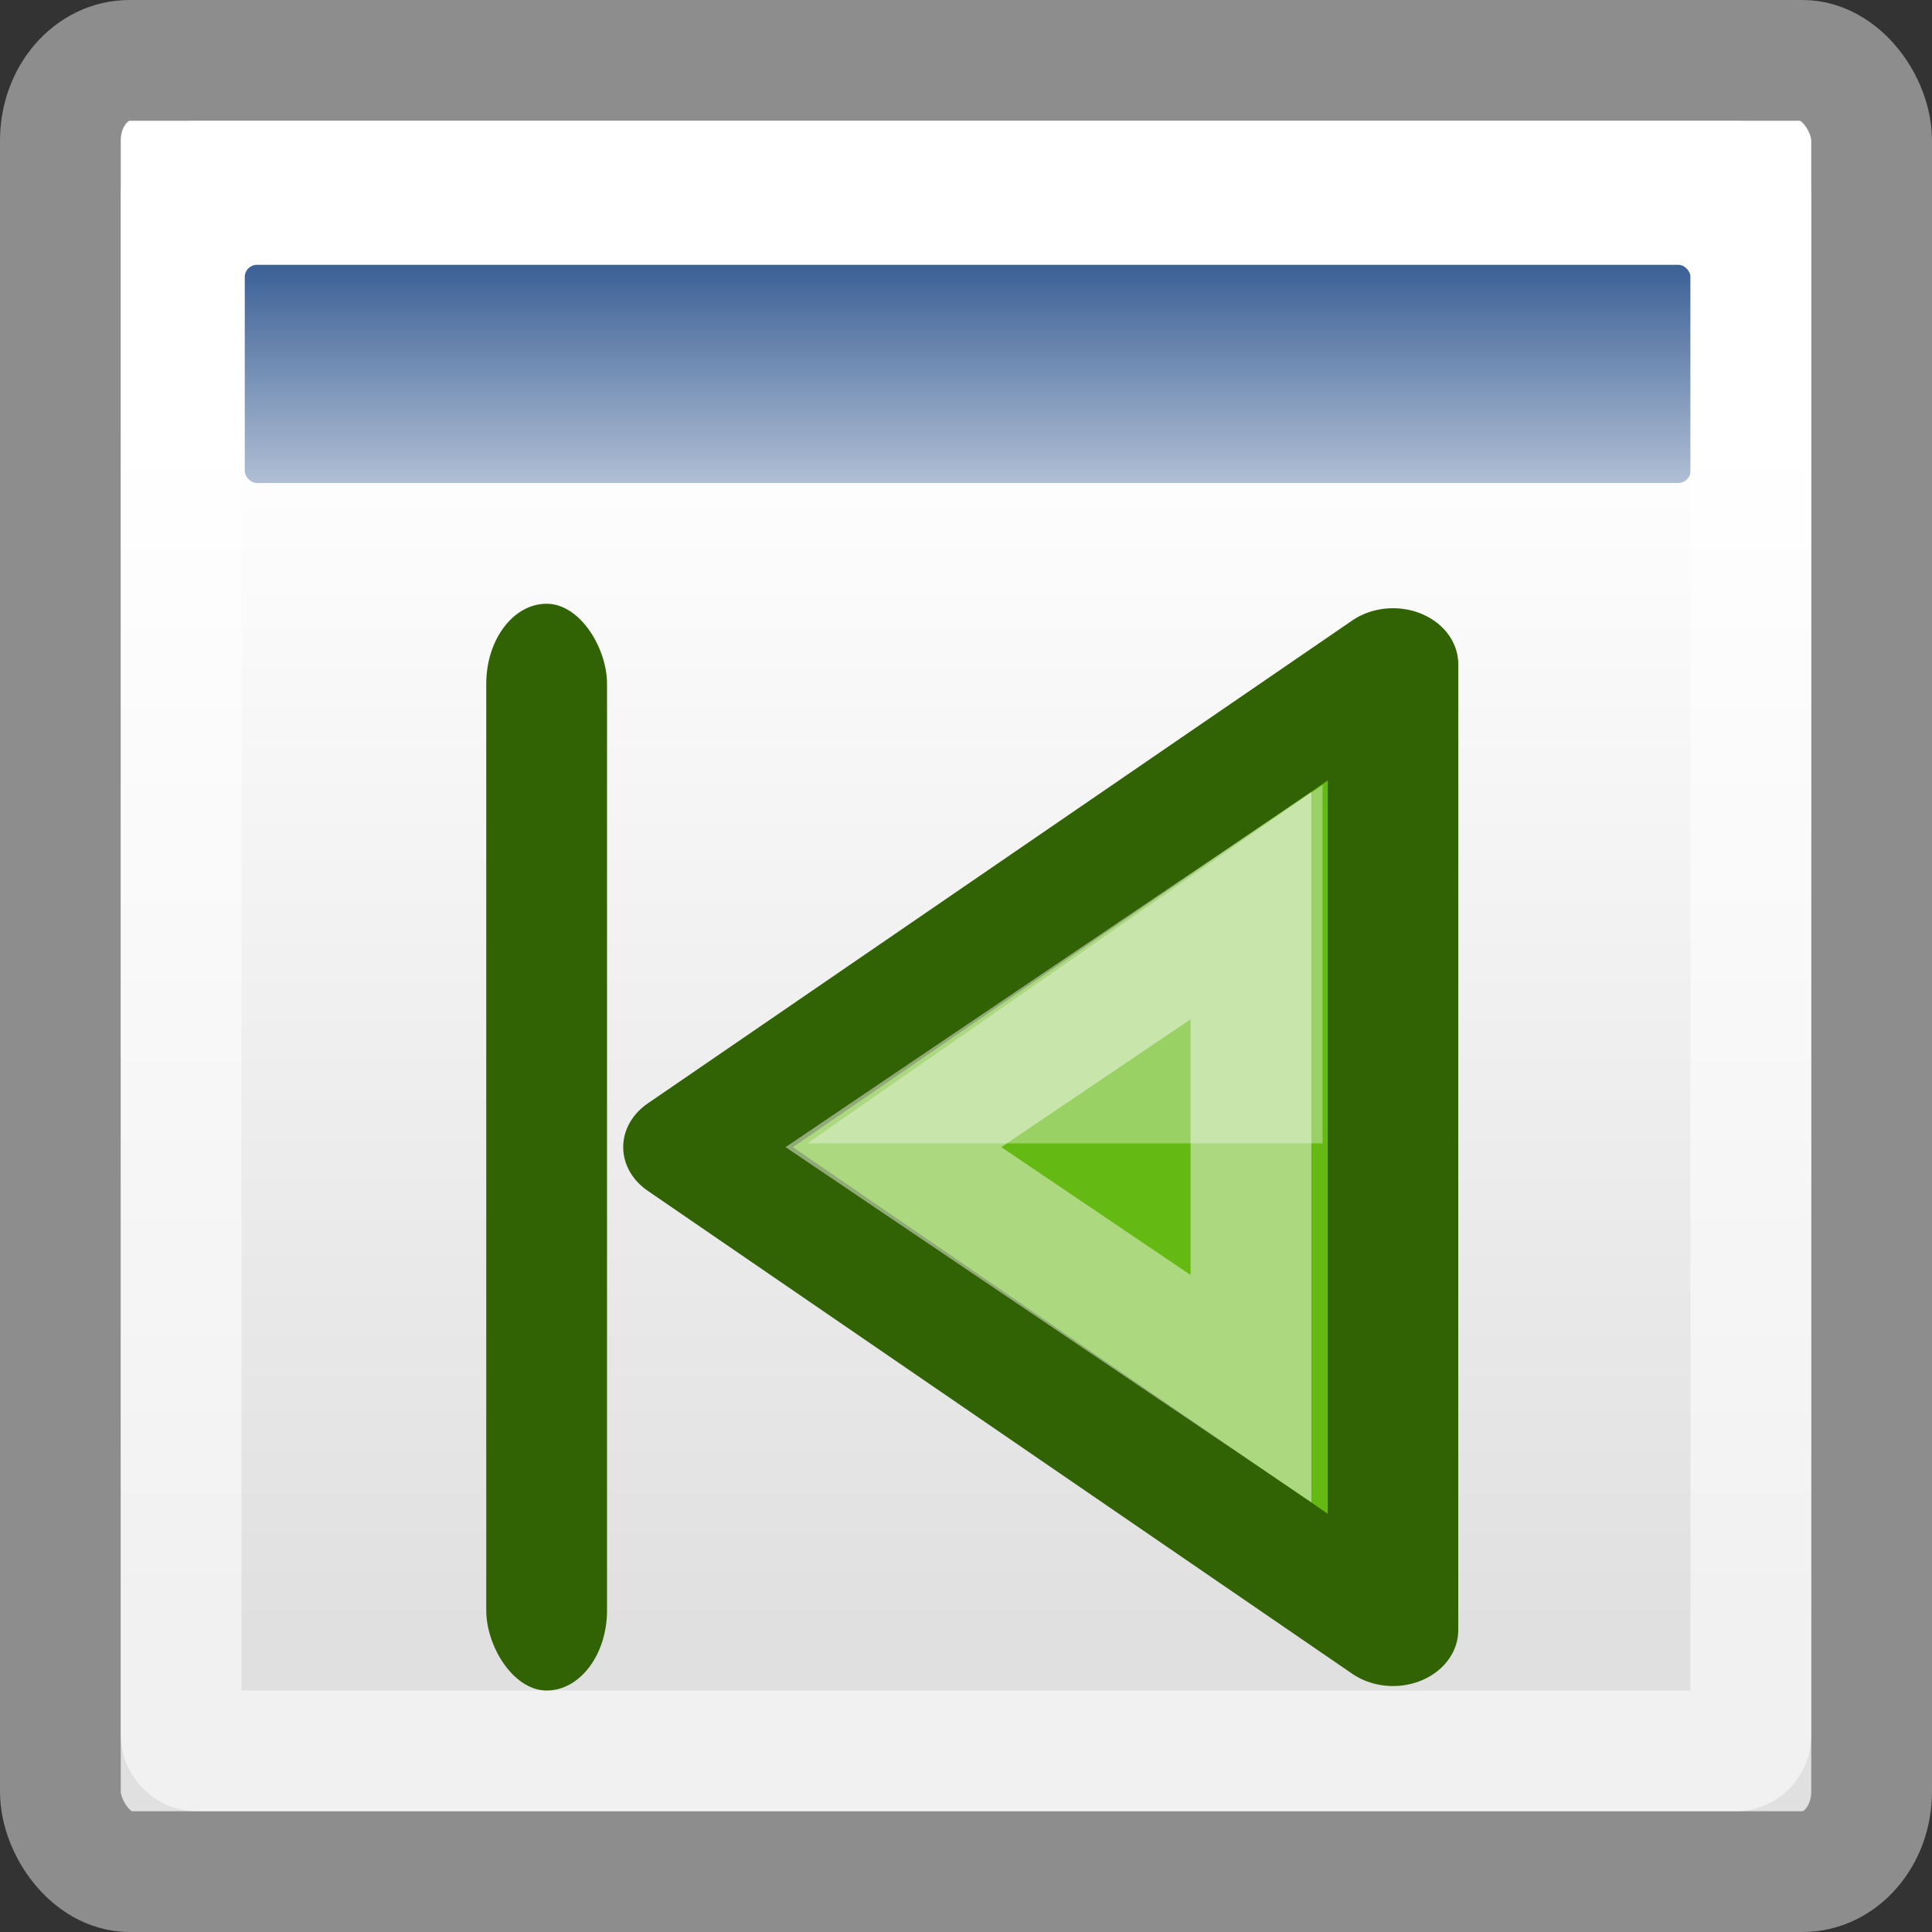 <?xml version="1.0" encoding="UTF-8" standalone="no"?>
<svg
   xmlns:dc="http://purl.org/dc/elements/1.1/"
   xmlns:cc="http://creativecommons.org/ns#"
   xmlns:rdf="http://www.w3.org/1999/02/22-rdf-syntax-ns#"
   xmlns:svg="http://www.w3.org/2000/svg"
   xmlns="http://www.w3.org/2000/svg"
   xmlns:xlink="http://www.w3.org/1999/xlink"
   xmlns:sodipodi="http://sodipodi.sourceforge.net/DTD/sodipodi-0.dtd"
   xmlns:inkscape="http://www.inkscape.org/namespaces/inkscape"
   id="svg1"
   width="16"
   height="16"
   version="1.1"
   sodipodi:docname="window-previous.svg"
   viewBox="0 0 16 16">
  <rect x="0" y="0" width="16" height="16" fill="#333333" stroke="none"/>
  <sodipodi:namedview
     pagecolor="#ffffff"
     bordercolor="#666666"
     inkscape:rotation="0"
     borderopacity="1"
     objecttolerance="10"
     gridtolerance="10"
     guidetolerance="10"
     inkscape:pageopacity="0"
     inkscape:pageshadow="2"
     inkscape:window-width="640"
     inkscape:window-height="480"
     id="namedview31"
     showgrid="false" />
  <defs
     id="defs3">
    <linearGradient
       gradientTransform="matrix(0.932,0,0,0.944,283.345,456.953)"
       gradientUnits="userSpaceOnUse"
       id="linearGradient12615"
       inkscape:collect="always"
       x1="17.881"
       x2="17.881"
       xlink:href="#linearGradient3832"
       y1="11.073"
       y2="21.768" />
    <linearGradient
       id="linearGradient3832">
      <stop
         id="stop3834"
         offset="0"
         style="stop-color:#ffffff;stop-opacity:1;" />
      <stop
         id="stop3836"
         offset="1"
         style="stop-color:#e0e0e0;stop-opacity:1;" />
    </linearGradient>
    <linearGradient
       id="linearGradient4816">
      <stop
         id="stop4818"
         offset="0"
         style="stop-color:#204a87;stop-opacity:1" />
      <stop
         id="stop4820"
         offset="1"
         style="stop-color:#204a87;stop-opacity:0" />
    </linearGradient>
    <linearGradient
       gradientTransform="matrix(0.835,0,0,0.722,284.902,460.197)"
       gradientUnits="userSpaceOnUse"
       id="linearGradient12617"
       inkscape:collect="always"
       x1="13.268"
       x2="13.268"
       xlink:href="#linearGradient4816"
       y1="7.719"
       y2="12.481" />
  </defs>
  <g
     id="window_previous"
     style="display:inline"
     transform="translate(-287.973,-464)">
    <rect
       height="15"
       id="rect11872"
       rx="0.572"
       ry="0.663"
       style="display:inline;overflow:visible;visibility:visible;fill:url(#linearGradient12615);fill-opacity:1;fill-rule:evenodd;stroke:#8d8d8d;stroke-width:1;stroke-linecap:butt;stroke-linejoin:miter;stroke-miterlimit:4;stroke-dasharray:none;stroke-dashoffset:0;stroke-opacity:1;marker:none;marker-start:none;marker-mid:none;marker-end:none"
       width="15"
       x="288.473"
       y="464.5" />
    <rect
       height="1.807"
       id="rect11874"
       rx="0.102"
       ry="0.1"
       style="display:inline;overflow:visible;visibility:visible;fill:url(#linearGradient12617);fill-opacity:1;fill-rule:evenodd;stroke:none;stroke-width:1;stroke-linecap:butt;stroke-linejoin:miter;stroke-miterlimit:4;stroke-dasharray:none;stroke-dashoffset:0;stroke-opacity:1;marker:none;marker-start:none;marker-mid:none;marker-end:none"
       width="11.973"
       x="290"
       y="466.193" />
    <rect
       height="13"
       id="rect11876"
       rx="0.126"
       ry="0.129"
       style="display:inline;overflow:visible;visibility:visible;fill:none;fill-opacity:1;fill-rule:evenodd;stroke:#ffffff;stroke-width:1;stroke-linecap:butt;stroke-linejoin:miter;stroke-miterlimit:4;stroke-dasharray:none;stroke-dashoffset:0;stroke-opacity:0.545;marker:none;marker-start:none;marker-mid:none;marker-end:none"
       width="13"
       x="289.473"
       y="465.5" />
    <g
       id="g11991"
       transform="matrix(1.167,0,0,1,-24.633,24.207)">
      <path
         d="m 277.757,445.293 -5,4 5,4 z"
         id="path10672"
         inkscape:connector-curvature="0"
         sodipodi:nodetypes="cccc"
         style="display:inline;overflow:visible;visibility:visible;fill:#65b913;fill-opacity:1;fill-rule:nonzero;stroke:#316203;stroke-width:0.926;stroke-linecap:round;stroke-linejoin:round;stroke-miterlimit:4;stroke-dasharray:none;stroke-dashoffset:0;stroke-opacity:1;marker:none;marker-start:none;marker-mid:none;marker-end:none" />
      <path
         d="m 277.257,449.262 h -3.656 l 3.656,-2.969 z"
         id="path10676"
         inkscape:connector-curvature="0"
         sodipodi:nodetypes="cccc"
         style="display:inline;overflow:visible;visibility:visible;opacity:0.354;fill:#f9fbfd;fill-opacity:1;fill-rule:nonzero;stroke:none;stroke-width:1;stroke-linecap:butt;stroke-linejoin:miter;stroke-miterlimit:4;stroke-dasharray:none;stroke-dashoffset:0;stroke-opacity:1;marker:none;marker-start:none;marker-mid:none;marker-end:none" />
    </g>
    <path
       d="m 298.333,471.5 -2.961,2 2.961,2 z"
       id="path12597"
       inkscape:connector-curvature="0"
       sodipodi:nodetypes="cccc"
       style="display:inline;overflow:visible;visibility:visible;fill:none;fill-opacity:1;fill-rule:nonzero;stroke:#ffffff;stroke-width:1;stroke-linecap:round;stroke-linejoin:miter;stroke-miterlimit:4;stroke-dasharray:none;stroke-dashoffset:0;stroke-opacity:0.463;marker:none;marker-start:none;marker-mid:none;marker-end:none" />
    <rect
       height="9"
       id="rect12603"
       rx="0.572"
       ry="0.663"
       style="display:inline;overflow:visible;visibility:visible;opacity:1;fill:#316203;fill-opacity:1;fill-rule:evenodd;stroke:none;stroke-width:1;stroke-linecap:butt;stroke-linejoin:miter;stroke-miterlimit:4;stroke-dasharray:none;stroke-dashoffset:0.5;stroke-opacity:0.463;marker:none;marker-start:none;marker-mid:none;marker-end:none;enable-background:accumulate"
       width="1"
       x="292"
       y="469" />
  </g>
</svg>

